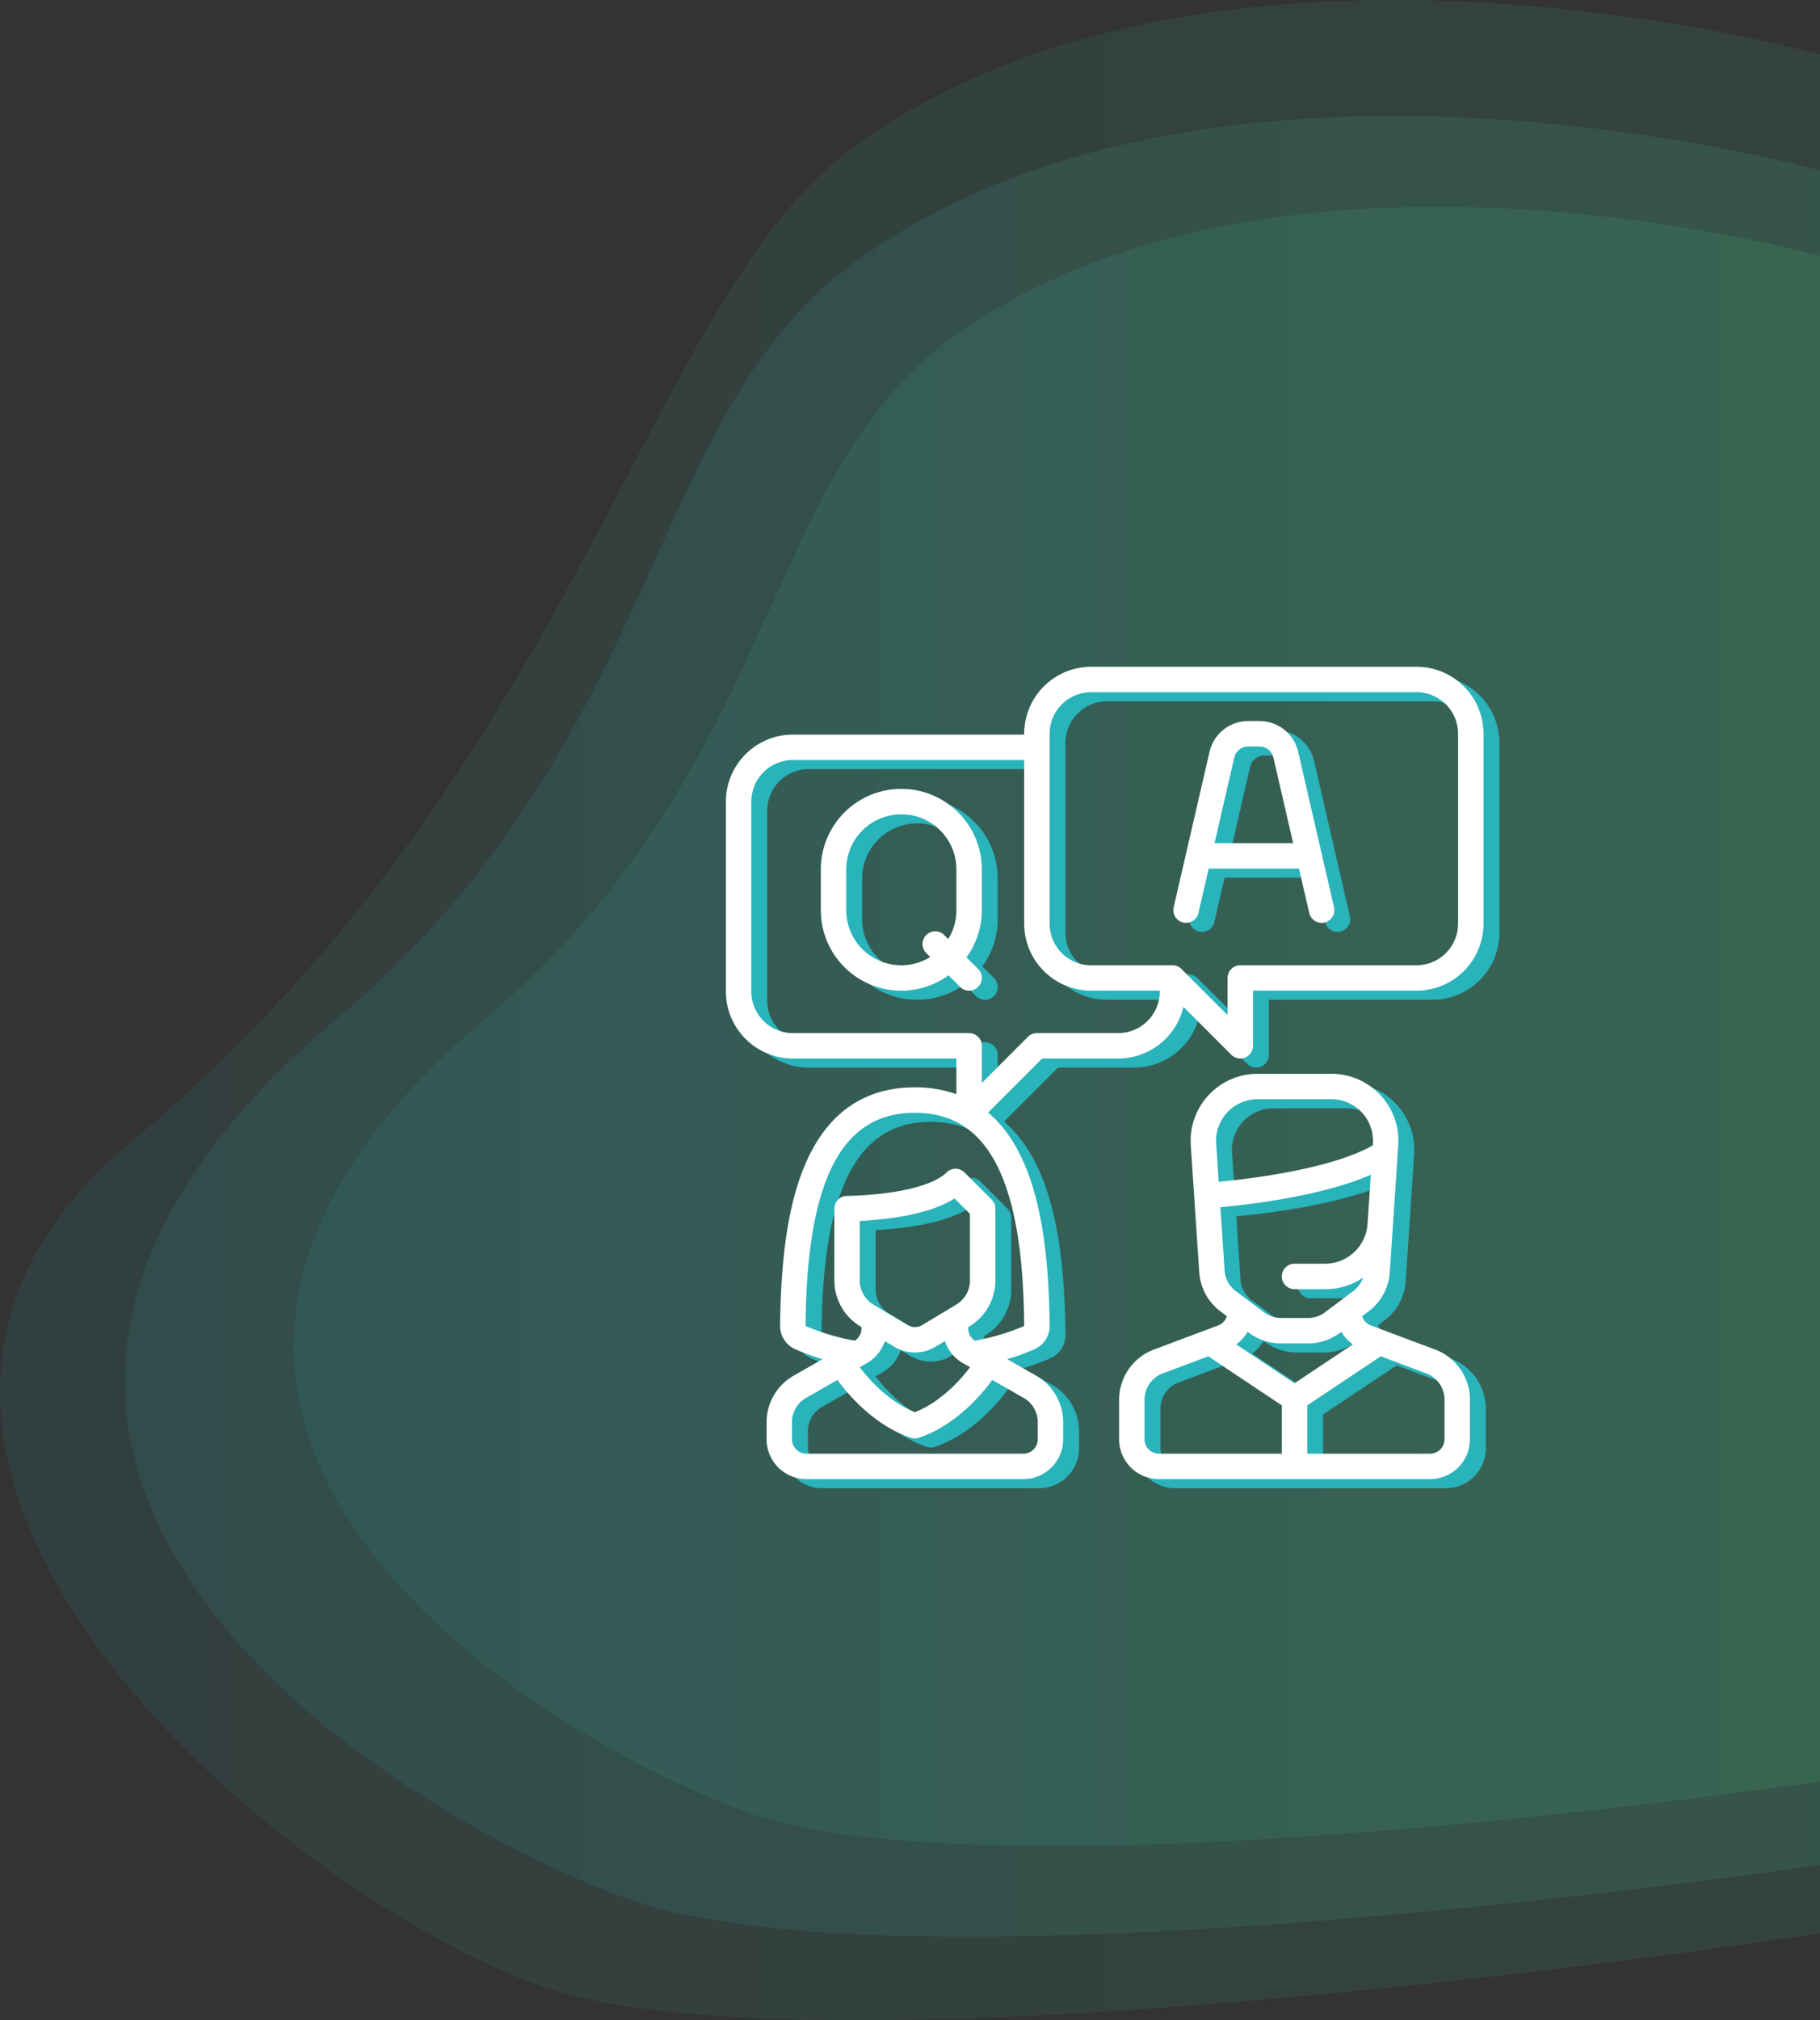 <svg xmlns="http://www.w3.org/2000/svg" xmlns:xlink="http://www.w3.org/1999/xlink" width="801.975" height="889.657" viewBox="0 0 801.975 889.657">
  <rect x="0" y="0" width="801.975" height="889.657" fill="#333333" stroke="none"/>
  <defs>
    <linearGradient id="linear-gradient" x1="1" y1="0.5" x2="0" y2="0.5" gradientUnits="objectBoundingBox">
      <stop offset="0" stop-color="#46eeaa"/>
      <stop offset="1" stop-color="#29b3ba"/>
    </linearGradient>
    <linearGradient id="linear-gradient-3" y1="0.5" x2="0" y2="0.5" xlink:href="#linear-gradient"/>
  </defs>
  <g id="Group_79" data-name="Group 79" transform="translate(-1118.116 -697.507)">
    <g id="Group_70" data-name="Group 70">
      <g id="about_us" data-name="about us" transform="translate(-101.884 670.641)" opacity="0.45">
        <g id="Group_1" data-name="Group 1" transform="translate(1220 26.865)">
          <path id="Path_1" data-name="Path 1" d="M234.436,890.112c122.037,46.962,567.539-21.8,567.539-21.8V40.909s-268.5-75.812-427.181,41.8C283.5,150.31,255.811,354.582,57.33,520.106-103.455,654.251,112.4,843.256,234.436,890.112Z" transform="translate(0 -16.865)" opacity="0.2" fill="url(#linear-gradient)"/>
          <path id="Path_2" data-name="Path 2" d="M218.21,849.322C340.142,896.283,747,835.528,747,835.528V89.409S478.5,13.6,319.82,131.211c-91.291,67.6-82.656,210.695-226.279,331.679C-127.262,648.841,96.174,802.466,218.21,849.322Z" transform="translate(54.974 -14.297)" opacity="0.25" fill="url(#linear-gradient)"/>
          <path id="Path_3" data-name="Path 3" d="M196.406,809.194c109.823,42.223,476.143-12.425,476.143-12.425V124.988S430.9,56.757,287.907,162.579c-82.235,60.86-74.443,189.636-203.745,298.616C-114.53,628.614,86.583,766.971,196.406,809.194Z" transform="translate(129.426 -12.286)" opacity="0.3" fill="url(#linear-gradient-3)"/>
        </g>
      </g>
      <g id="customer-service" transform="translate(1427.878 995.133)">
        <g id="Group_72" data-name="Group 72" transform="translate(58.925 53.773)">
          <g id="Group_71" data-name="Group 71">
            <path id="Path_79" data-name="Path 79" d="M147.91,112.435a35.474,35.474,0,0,0-70.949,0v17.924a35.447,35.447,0,0,0,56.268,28.714l5.119,5.119a5.6,5.6,0,0,0,7.92-7.921l-5.119-5.119a35.27,35.27,0,0,0,6.76-20.794Zm-11.2,17.924a24.119,24.119,0,0,1-3.619,12.732l-1.756-1.756a5.6,5.6,0,1,0-7.921,7.921l1.756,1.756a24.258,24.258,0,0,1-37.005-20.653V112.435a24.272,24.272,0,1,1,48.544,0v17.924Z" transform="translate(-76.961 -76.961)" fill="#29b3ba"/>
          </g>
        </g>
        <g id="Group_74" data-name="Group 74" transform="translate(214.265 23.898)">
          <g id="Group_73" data-name="Group 73">
            <path id="Path_80" data-name="Path 80" d="M370.095,116.217,354.308,47.808a17.471,17.471,0,0,0-17.1-13.6h-4.887a17.472,17.472,0,0,0-17.1,13.6l-15.786,68.409a5.6,5.6,0,0,0,10.917,2.52L314.86,99.18h39.8l4.513,19.557a5.6,5.6,0,0,0,10.917-2.52ZM317.446,87.977l8.688-37.649a6.321,6.321,0,0,1,6.186-4.921h4.887a6.32,6.32,0,0,1,6.186,4.921l8.688,37.649Z" transform="translate(-299.287 -34.204)" fill="#29b3ba"/>
          </g>
        </g>
        <g id="Group_76" data-name="Group 76" transform="translate(17.102)">
          <g id="Group_75" data-name="Group 75">
            <path id="Path_81" data-name="Path 81" d="M321.438,0H178.045a29.533,29.533,0,0,0-29.5,29.5v.373H46.6a29.533,29.533,0,0,0-29.5,29.5v83.646a29.533,29.533,0,0,0,29.5,29.5h72.07v15.7a53.729,53.729,0,0,0-18.3-3.006c-22.316,0-38.527,11.3-48.182,33.583C44.9,235.622,41.241,259.02,41,290.33a11.137,11.137,0,0,0,6.665,10.195,94.483,94.483,0,0,0,12.03,4.386l-12.816,7.324a23.577,23.577,0,0,0-11.853,20.426v7.522a17.57,17.57,0,0,0,17.551,17.551h95.595a17.57,17.57,0,0,0,17.551-17.551v-7.522a23.575,23.575,0,0,0-11.854-20.426l-12.816-7.324a94.258,94.258,0,0,0,12.03-4.386,11.142,11.142,0,0,0,6.666-10.195c-.241-31.309-3.9-54.708-11.191-71.533q-6.174-14.249-15.891-22.479l23.8-23.8H190a29.545,29.545,0,0,0,28.71-22.743l21.1,21.1a5.6,5.6,0,0,0,9.562-3.96V142.645h72.07a29.533,29.533,0,0,0,29.5-29.5V29.5A29.536,29.536,0,0,0,321.438,0ZM148.312,321.963a12.349,12.349,0,0,1,6.208,10.7v7.522a6.356,6.356,0,0,1-6.348,6.348H52.576a6.356,6.356,0,0,1-6.348-6.348v-7.522a12.35,12.35,0,0,1,6.209-10.7l13.842-7.909C68.718,317.5,80.837,333.6,98.6,339.524a5.606,5.606,0,0,0,3.542,0c17.766-5.921,29.885-22.02,32.324-25.47ZM87.148,296.957l4.2,2.518a17.521,17.521,0,0,0,18.06,0l4.2-2.518a17.581,17.581,0,0,0,7.939,9.707l3.143,1.8c-2.8,3.75-11.895,14.928-24.308,19.792-12.345-4.845-21.5-16.043-24.306-19.794l3.14-1.794A17.579,17.579,0,0,0,87.148,296.957ZM76.1,270.288V244.047c3.715-.184,8.934-.572,14.609-1.381,11.86-1.694,20.953-4.557,27.135-8.532l6.8,6.8v29.354a12.384,12.384,0,0,1-5.983,10.566L103.64,289.87a6.34,6.34,0,0,1-6.532,0l-15.023-9.015A12.387,12.387,0,0,1,76.1,270.288Zm62.175-47.036c6.67,15.4,10.028,37.323,10.267,67.03l-.042.022a97.9,97.9,0,0,1-21.659,6.466,6.354,6.354,0,0,1-2.944-5.343v-.648l.528-.317a23.644,23.644,0,0,0,11.422-20.173V238.614a5.6,5.6,0,0,0-1.641-3.96L122.259,222.7a5.6,5.6,0,0,0-7.921,0c-3.949,3.949-12.856,7.093-25.08,8.853A149.746,149.746,0,0,1,70.5,233.013a5.6,5.6,0,0,0-5.6,5.6v31.674a23.644,23.644,0,0,0,11.422,20.173l.528.316v.649a6.353,6.353,0,0,1-2.946,5.344A97.88,97.88,0,0,1,52.246,290.3a.375.375,0,0,1-.042-.022c.238-29.707,3.6-51.635,10.267-67.03,7.823-18.057,20.221-26.834,37.9-26.834S130.454,205.2,138.277,223.251Zm70.015-80.232a18.318,18.318,0,0,1-18.3,18.3H154.146a5.6,5.6,0,0,0-3.96,1.641l-20.312,20.312V166.918a5.6,5.6,0,0,0-5.6-5.6H46.6a18.318,18.318,0,0,1-18.3-18.3V59.373a18.318,18.318,0,0,1,18.3-18.3H148.545v72.07a29.533,29.533,0,0,0,29.5,29.5h30.247v.374Zm131.443-29.874a18.318,18.318,0,0,1-18.3,18.3H243.767a5.6,5.6,0,0,0-5.6,5.6V153.4l-20.312-20.312a5.6,5.6,0,0,0-3.96-1.641H178.045a18.318,18.318,0,0,1-18.3-18.3V29.5a18.318,18.318,0,0,1,18.3-18.3H321.438a18.318,18.318,0,0,1,18.3,18.3Z" transform="translate(-17.102)" fill="#29b3ba"/>
          </g>
        </g>
        <g id="Group_78" data-name="Group 78" transform="translate(190.367 179.241)">
          <g id="Group_77" data-name="Group 77">
            <path id="Path_82" data-name="Path 82" d="M404.415,378,376,367.343a6.382,6.382,0,0,1-3.825-4.045l2.832-2.124a23.5,23.5,0,0,0,9.358-17.255l1.338-20.069v-.006L388.094,288a29.5,29.5,0,0,0-29.435-31.462H326.1A29.5,29.5,0,0,0,296.669,288l3.728,55.922a23.5,23.5,0,0,0,9.358,17.255l2.832,2.124a6.379,6.379,0,0,1-3.825,4.045L280.349,378a23.634,23.634,0,0,0-15.265,22.027v17.452a17.57,17.57,0,0,0,17.551,17.551H402.128a17.57,17.57,0,0,0,17.551-17.551V400.026A23.633,23.633,0,0,0,404.415,378Zm-96.567-90.746A18.3,18.3,0,0,1,326.1,267.737H358.66a18.3,18.3,0,0,1,18.258,19.515l-.055.826c-19.038,10.843-57.2,15.036-67.891,16.025Zm3.729,55.921-1.859-27.882c9.986-.891,44.029-4.53,66.284-14.3L374.527,323.1a18.811,18.811,0,0,1-18.256,17.076H342.383a5.6,5.6,0,1,0,0,11.2h13.888A29.062,29.062,0,0,0,372.55,346.3a12.3,12.3,0,0,1-4.261,5.908l-12.537,9.4a12.4,12.4,0,0,1-7.394,2.464H336.408a12.4,12.4,0,0,1-7.394-2.464l-12.537-9.4A12.308,12.308,0,0,1,311.576,343.173Zm25.2,80.653H282.635a6.356,6.356,0,0,1-6.348-6.348V400.026a12.379,12.379,0,0,1,8-11.538l20.1-7.536,32.4,21.6Zm-20.094-48.135a17.69,17.69,0,0,0,5.035-5.543l.57.428a23.671,23.671,0,0,0,14.115,4.705h11.949a23.671,23.671,0,0,0,14.115-4.705l.569-.427a17.7,17.7,0,0,0,5.035,5.543l-25.694,17.129Zm91.791,41.786h0a6.356,6.356,0,0,1-6.348,6.348H347.983V402.552l32.4-21.6,20.1,7.536a12.38,12.38,0,0,1,8,11.538Z" transform="translate(-265.084 -256.535)" fill="#29b3ba"/>
          </g>
        </g>
      </g>
      <g id="customer-service-2" data-name="customer-service" transform="translate(1420.878 991.133)">
        <g id="Group_72-2" data-name="Group 72" transform="translate(58.925 53.773)">
          <g id="Group_71-2" data-name="Group 71">
            <path id="Path_79-2" data-name="Path 79" d="M147.91,112.435a35.474,35.474,0,0,0-70.949,0v17.924a35.447,35.447,0,0,0,56.268,28.714l5.119,5.119a5.6,5.6,0,0,0,7.92-7.921l-5.119-5.119a35.27,35.27,0,0,0,6.76-20.794Zm-11.2,17.924a24.119,24.119,0,0,1-3.619,12.732l-1.756-1.756a5.6,5.6,0,1,0-7.921,7.921l1.756,1.756a24.258,24.258,0,0,1-37.005-20.653V112.435a24.272,24.272,0,1,1,48.544,0v17.924Z" transform="translate(-76.961 -76.961)" fill="#fff"/>
          </g>
        </g>
        <g id="Group_74-2" data-name="Group 74" transform="translate(214.265 23.898)">
          <g id="Group_73-2" data-name="Group 73">
            <path id="Path_80-2" data-name="Path 80" d="M370.095,116.217,354.308,47.808a17.471,17.471,0,0,0-17.1-13.6h-4.887a17.472,17.472,0,0,0-17.1,13.6l-15.786,68.409a5.6,5.6,0,0,0,10.917,2.52L314.86,99.18h39.8l4.513,19.557a5.6,5.6,0,0,0,10.917-2.52ZM317.446,87.977l8.688-37.649a6.321,6.321,0,0,1,6.186-4.921h4.887a6.32,6.32,0,0,1,6.186,4.921l8.688,37.649Z" transform="translate(-299.287 -34.204)" fill="#fff"/>
          </g>
        </g>
        <g id="Group_76-2" data-name="Group 76" transform="translate(17.102)">
          <g id="Group_75-2" data-name="Group 75">
            <path id="Path_81-2" data-name="Path 81" d="M321.438,0H178.045a29.533,29.533,0,0,0-29.5,29.5v.373H46.6a29.533,29.533,0,0,0-29.5,29.5v83.646a29.533,29.533,0,0,0,29.5,29.5h72.07v15.7a53.729,53.729,0,0,0-18.3-3.006c-22.316,0-38.527,11.3-48.182,33.583C44.9,235.622,41.241,259.02,41,290.33a11.137,11.137,0,0,0,6.665,10.195,94.483,94.483,0,0,0,12.03,4.386l-12.816,7.324a23.577,23.577,0,0,0-11.853,20.426v7.522a17.57,17.57,0,0,0,17.551,17.551h95.595a17.57,17.57,0,0,0,17.551-17.551v-7.522a23.575,23.575,0,0,0-11.854-20.426l-12.816-7.324a94.258,94.258,0,0,0,12.03-4.386,11.142,11.142,0,0,0,6.666-10.195c-.241-31.309-3.9-54.708-11.191-71.533q-6.174-14.249-15.891-22.479l23.8-23.8H190a29.545,29.545,0,0,0,28.71-22.743l21.1,21.1a5.6,5.6,0,0,0,9.562-3.96V142.645h72.07a29.533,29.533,0,0,0,29.5-29.5V29.5A29.536,29.536,0,0,0,321.438,0ZM148.312,321.963a12.349,12.349,0,0,1,6.208,10.7v7.522a6.356,6.356,0,0,1-6.348,6.348H52.576a6.356,6.356,0,0,1-6.348-6.348v-7.522a12.35,12.35,0,0,1,6.209-10.7l13.842-7.909C68.718,317.5,80.837,333.6,98.6,339.524a5.606,5.606,0,0,0,3.542,0c17.766-5.921,29.885-22.02,32.324-25.47ZM87.148,296.957l4.2,2.518a17.521,17.521,0,0,0,18.06,0l4.2-2.518a17.581,17.581,0,0,0,7.939,9.707l3.143,1.8c-2.8,3.75-11.895,14.928-24.308,19.792-12.345-4.845-21.5-16.043-24.306-19.794l3.14-1.794A17.579,17.579,0,0,0,87.148,296.957ZM76.1,270.288V244.047c3.715-.184,8.934-.572,14.609-1.381,11.86-1.694,20.953-4.557,27.135-8.532l6.8,6.8v29.354a12.384,12.384,0,0,1-5.983,10.566L103.64,289.87a6.34,6.34,0,0,1-6.532,0l-15.023-9.015A12.387,12.387,0,0,1,76.1,270.288Zm62.175-47.036c6.67,15.4,10.028,37.323,10.267,67.03l-.042.022a97.9,97.9,0,0,1-21.659,6.466,6.354,6.354,0,0,1-2.944-5.343v-.648l.528-.317a23.644,23.644,0,0,0,11.422-20.173V238.614a5.6,5.6,0,0,0-1.641-3.96L122.259,222.7a5.6,5.6,0,0,0-7.921,0c-3.949,3.949-12.856,7.093-25.08,8.853A149.746,149.746,0,0,1,70.5,233.013a5.6,5.6,0,0,0-5.6,5.6v31.674a23.644,23.644,0,0,0,11.422,20.173l.528.316v.649a6.353,6.353,0,0,1-2.946,5.344A97.88,97.88,0,0,1,52.246,290.3a.375.375,0,0,1-.042-.022c.238-29.707,3.6-51.635,10.267-67.03,7.823-18.057,20.221-26.834,37.9-26.834S130.454,205.2,138.277,223.251Zm70.015-80.232a18.318,18.318,0,0,1-18.3,18.3H154.146a5.6,5.6,0,0,0-3.96,1.641l-20.312,20.312V166.918a5.6,5.6,0,0,0-5.6-5.6H46.6a18.318,18.318,0,0,1-18.3-18.3V59.373a18.318,18.318,0,0,1,18.3-18.3H148.545v72.07a29.533,29.533,0,0,0,29.5,29.5h30.247v.374Zm131.443-29.874a18.318,18.318,0,0,1-18.3,18.3H243.767a5.6,5.6,0,0,0-5.6,5.6V153.4l-20.312-20.312a5.6,5.6,0,0,0-3.96-1.641H178.045a18.318,18.318,0,0,1-18.3-18.3V29.5a18.318,18.318,0,0,1,18.3-18.3H321.438a18.318,18.318,0,0,1,18.3,18.3Z" transform="translate(-17.102)" fill="#fff"/>
          </g>
        </g>
        <g id="Group_78-2" data-name="Group 78" transform="translate(190.367 179.241)">
          <g id="Group_77-2" data-name="Group 77">
            <path id="Path_82-2" data-name="Path 82" d="M404.415,378,376,367.343a6.382,6.382,0,0,1-3.825-4.045l2.832-2.124a23.5,23.5,0,0,0,9.358-17.255l1.338-20.069v-.006L388.094,288a29.5,29.5,0,0,0-29.435-31.462H326.1A29.5,29.5,0,0,0,296.669,288l3.728,55.922a23.5,23.5,0,0,0,9.358,17.255l2.832,2.124a6.379,6.379,0,0,1-3.825,4.045L280.349,378a23.634,23.634,0,0,0-15.265,22.027v17.452a17.57,17.57,0,0,0,17.551,17.551H402.128a17.57,17.57,0,0,0,17.551-17.551V400.026A23.633,23.633,0,0,0,404.415,378Zm-96.567-90.746A18.3,18.3,0,0,1,326.1,267.737H358.66a18.3,18.3,0,0,1,18.258,19.515l-.055.826c-19.038,10.843-57.2,15.036-67.891,16.025Zm3.729,55.921-1.859-27.882c9.986-.891,44.029-4.53,66.284-14.3L374.527,323.1a18.811,18.811,0,0,1-18.256,17.076H342.383a5.6,5.6,0,1,0,0,11.2h13.888A29.062,29.062,0,0,0,372.55,346.3a12.3,12.3,0,0,1-4.261,5.908l-12.537,9.4a12.4,12.4,0,0,1-7.394,2.464H336.408a12.4,12.4,0,0,1-7.394-2.464l-12.537-9.4A12.308,12.308,0,0,1,311.576,343.173Zm25.2,80.653H282.635a6.356,6.356,0,0,1-6.348-6.348V400.026a12.379,12.379,0,0,1,8-11.538l20.1-7.536,32.4,21.6Zm-20.094-48.135a17.69,17.69,0,0,0,5.035-5.543l.57.428a23.671,23.671,0,0,0,14.115,4.705h11.949a23.671,23.671,0,0,0,14.115-4.705l.569-.427a17.7,17.7,0,0,0,5.035,5.543l-25.694,17.129Zm91.791,41.786h0a6.356,6.356,0,0,1-6.348,6.348H347.983V402.552l32.4-21.6,20.1,7.536a12.38,12.38,0,0,1,8,11.538Z" transform="translate(-265.084 -256.535)" fill="#fff"/>
          </g>
        </g>
      </g>
    </g>
  </g>
</svg>
